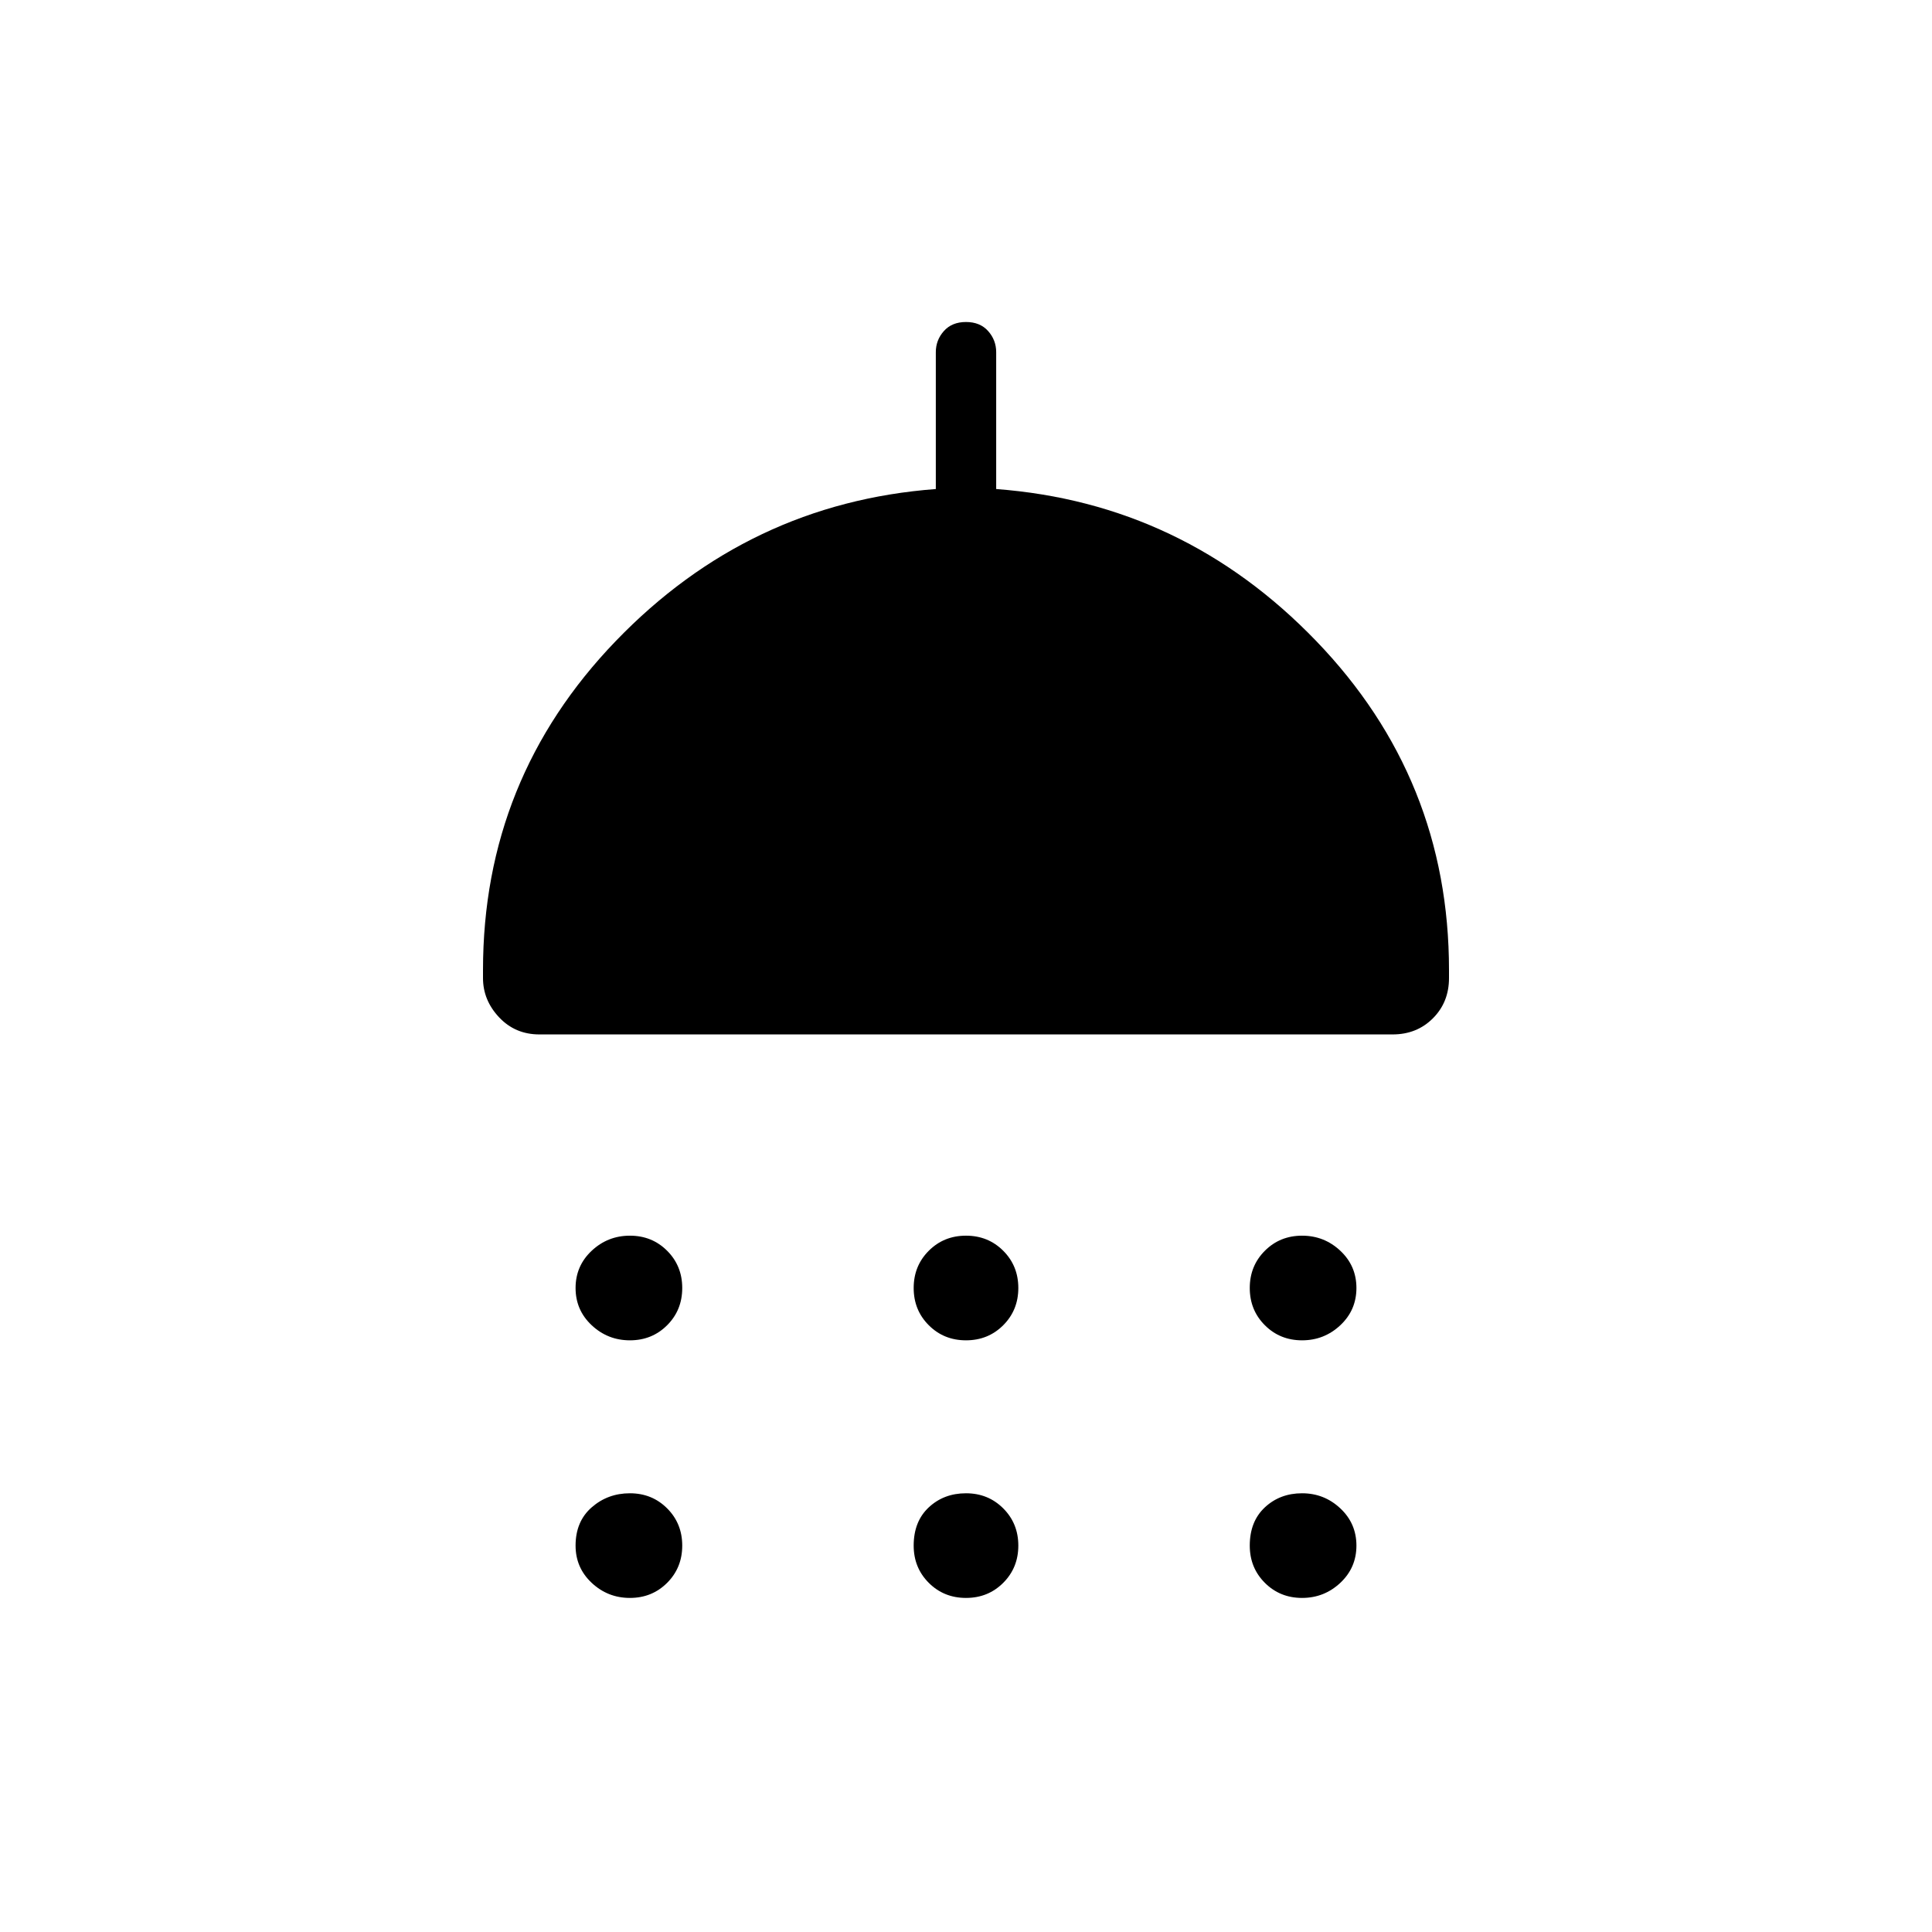<svg xmlns="http://www.w3.org/2000/svg" width="48" height="48"><path d="M15.65 33.3q-.55 0-.95-.375-.4-.375-.4-.925t.4-.925q.4-.375.95-.375.55 0 .925.375t.375.925q0 .55-.375.925t-.925.375zm8.35 0q-.55 0-.925-.375T22.7 32q0-.55.375-.925T24 30.7q.55 0 .925.375T25.3 32q0 .55-.375.925T24 33.3zm8.35 0q-.55 0-.925-.375T31.05 32q0-.55.375-.925t.925-.375q.55 0 .95.375.4.375.4.925t-.4.925q-.4.375-.95.375zM13.4 25.7q-.6 0-1-.425T12 24.3v-.2q0-4.75 3.3-8.175 3.3-3.425 7.95-3.775v-3.4q0-.3.2-.525Q23.65 8 24 8q.35 0 .55.225.2.225.2.525v3.4q4.65.35 7.95 3.775T36 24.1v.2q0 .6-.4 1t-1 .4zm2.25 14q-.55 0-.95-.375-.4-.375-.4-.925 0-.6.4-.95t.95-.35q.55 0 .925.375t.375.925q0 .55-.375.925t-.925.375zm8.35 0q-.55 0-.925-.375T22.7 38.4q0-.6.375-.95T24 37.1q.55 0 .925.375t.375.925q0 .55-.375.925T24 39.7zm8.35 0q-.55 0-.925-.375t-.375-.925q0-.6.375-.95t.925-.35q.55 0 .95.375.4.375.4.925t-.4.925q-.4.375-.95.375z"/></svg>